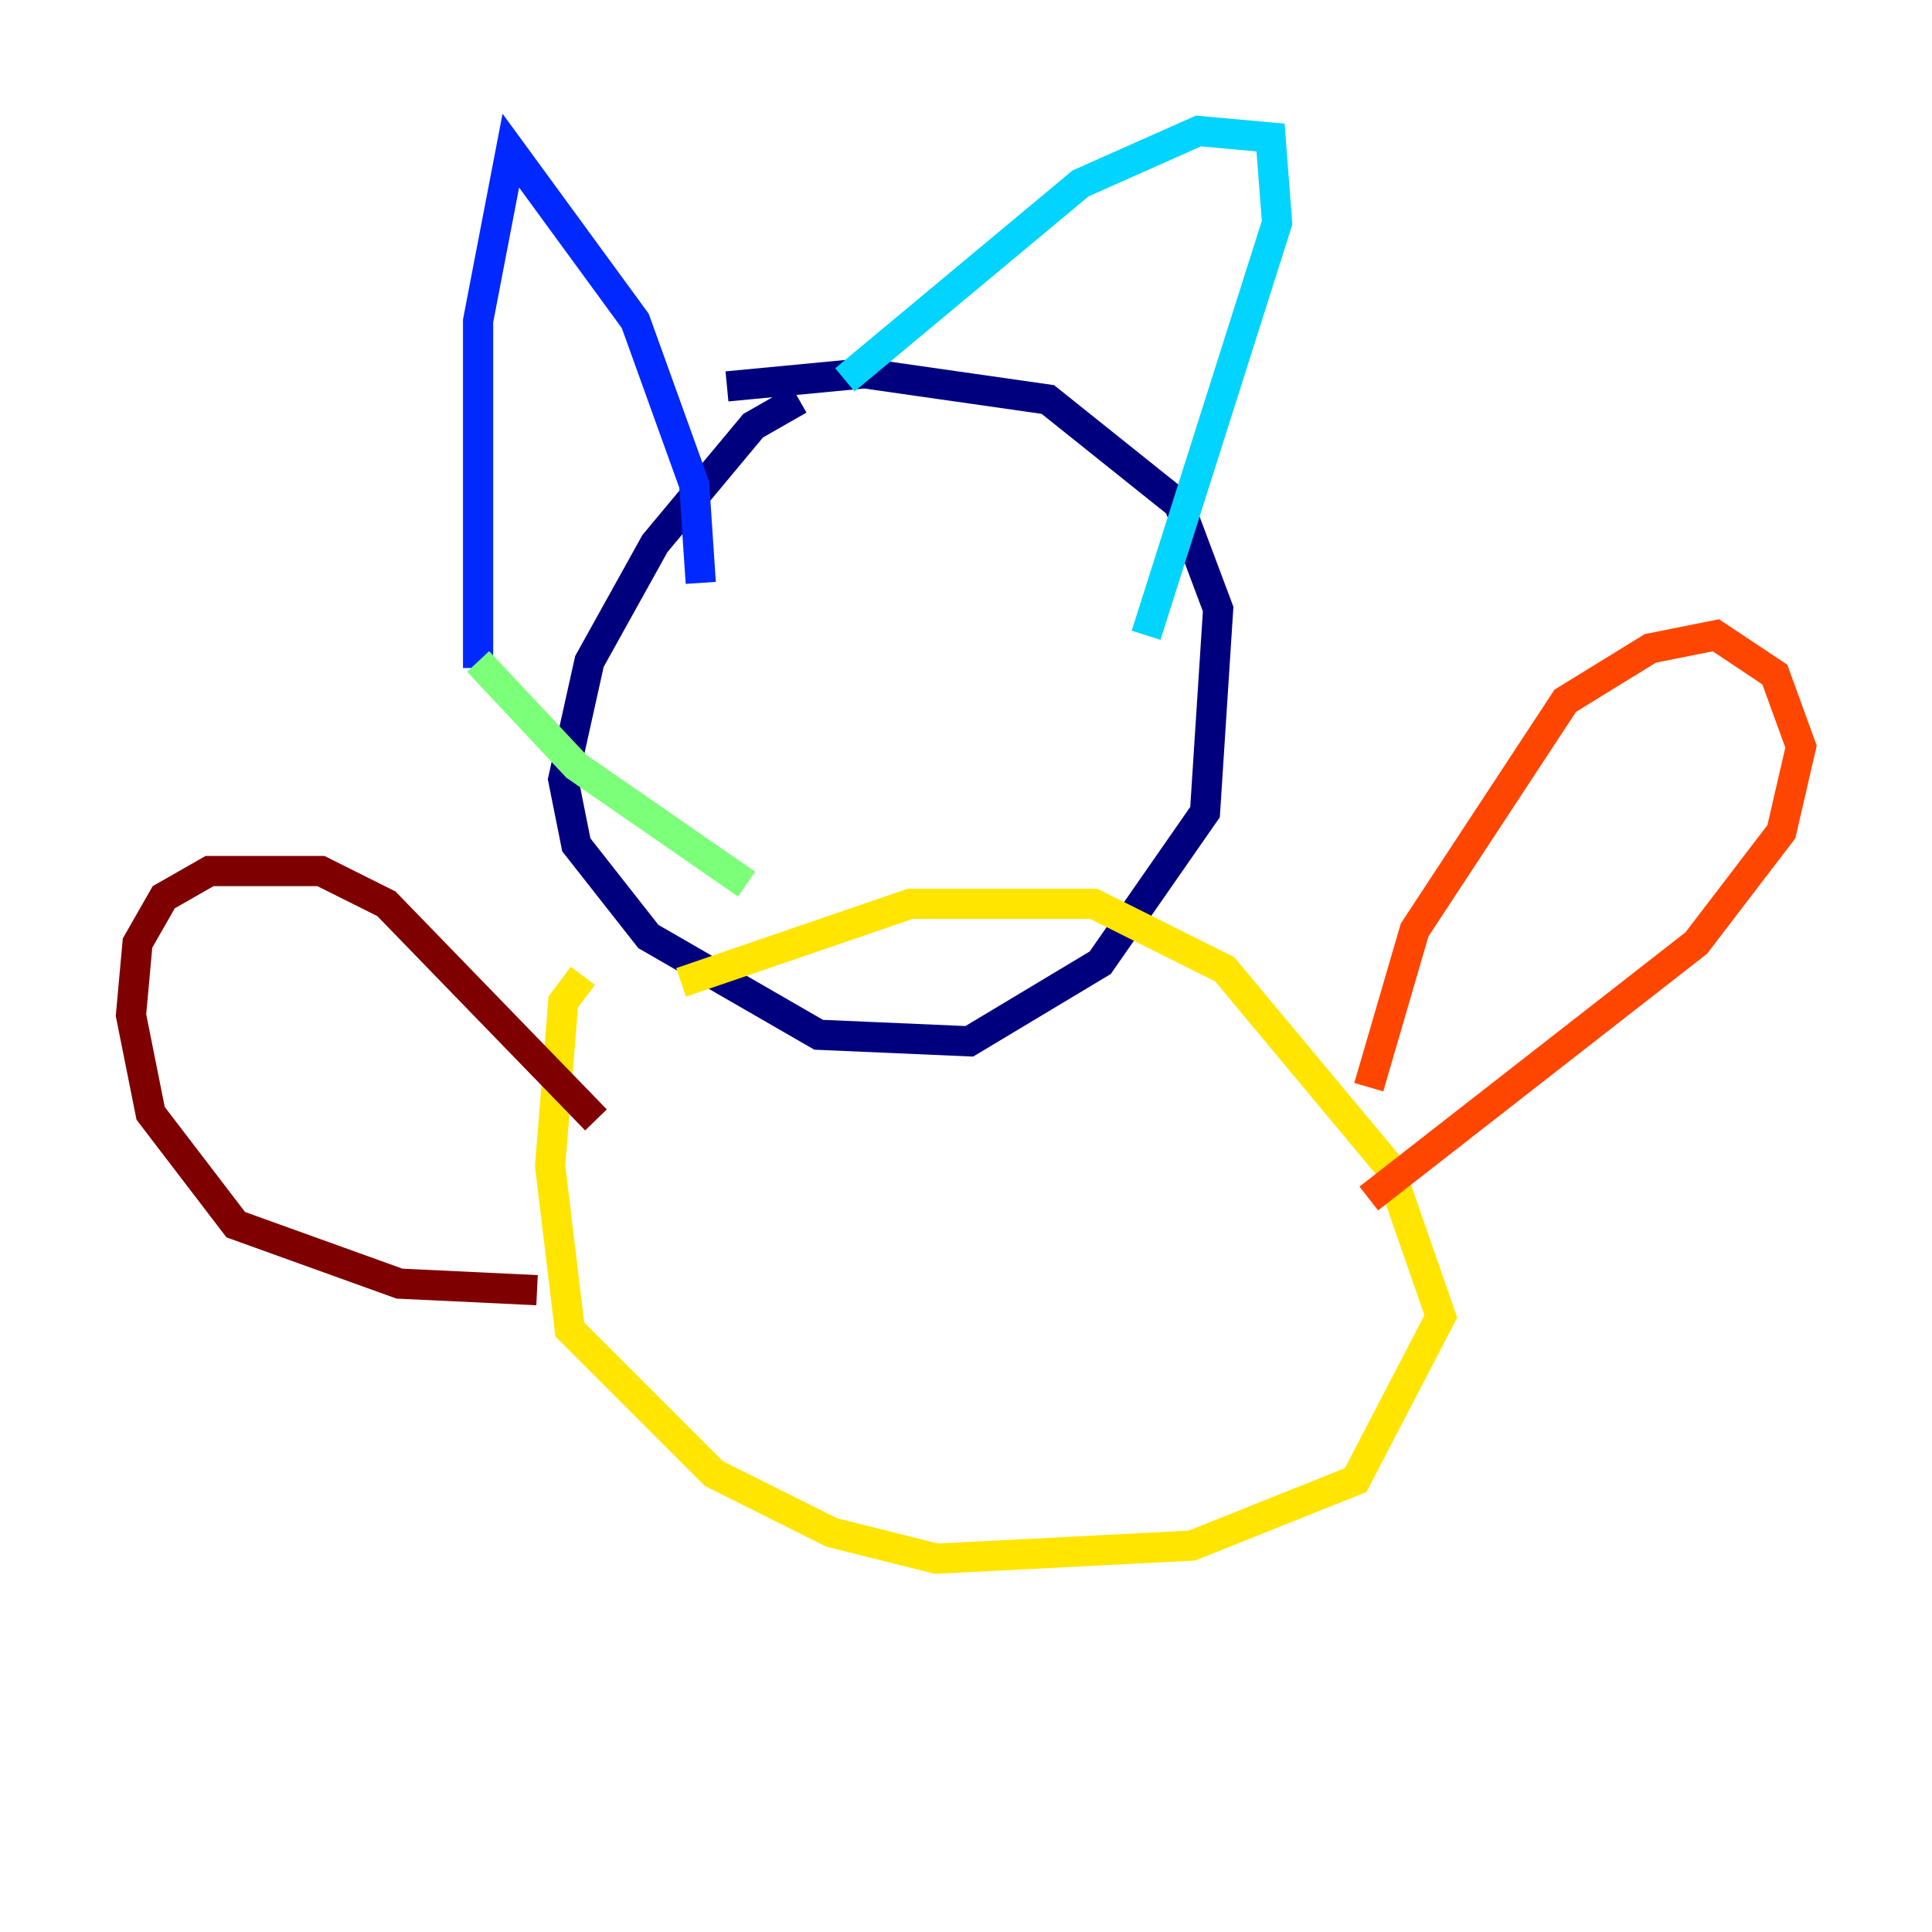 <?xml version="1.0" encoding="utf-8" ?>
<svg baseProfile="tiny" height="128" version="1.2" viewBox="0,0,128,128" width="128" xmlns="http://www.w3.org/2000/svg" xmlns:ev="http://www.w3.org/2001/xml-events" xmlns:xlink="http://www.w3.org/1999/xlink"><defs /><polyline fill="none" points="52.936,26.468 49.898,28.203 43.39,36.014 39.051,43.824 37.315,51.634 38.183,55.973 42.956,62.047 54.237,68.556 64.217,68.99 72.895,63.783 79.837,53.803 80.705,40.352 78.102,33.41 69.424,26.468 57.275,24.732 48.163,25.6" stroke="#00007f" stroke-width="2" /><polyline fill="none" points="46.427,38.617 45.993,32.108 42.088,21.261 33.844,9.98 31.675,21.261 31.675,44.258" stroke="#0028ff" stroke-width="2" /><polyline fill="none" points="55.973,25.166 71.593,12.149 79.403,8.678 84.176,9.112 84.61,14.752 75.932,42.088" stroke="#00d4ff" stroke-width="2" /><polyline fill="none" points="31.675,43.824 38.183,50.766 49.464,58.576" stroke="#7cff79" stroke-width="2" /><polyline fill="none" points="38.617,64.651 37.315,66.386 36.447,77.234 37.749,88.081 47.295,97.627 55.105,101.532 62.047,103.268 78.969,102.4 89.817,98.061 95.458,87.214 91.986,77.234 81.139,64.217 72.461,59.878 60.312,59.878 45.125,65.085" stroke="#ffe500" stroke-width="2" /><polyline fill="none" points="90.685,72.027 93.722,61.614 103.702,46.427 109.342,42.956 113.681,42.088 117.586,44.691 119.322,49.464 118.02,55.105 112.38,62.481 90.685,79.403" stroke="#ff4600" stroke-width="2" /><polyline fill="none" points="39.485,74.197 25.6,59.878 21.261,57.709 13.885,57.709 10.848,59.444 9.112,62.481 8.678,67.254 9.98,73.763 15.62,81.139 26.468,85.044 35.58,85.478" stroke="#7f0000" stroke-width="2" /></svg>